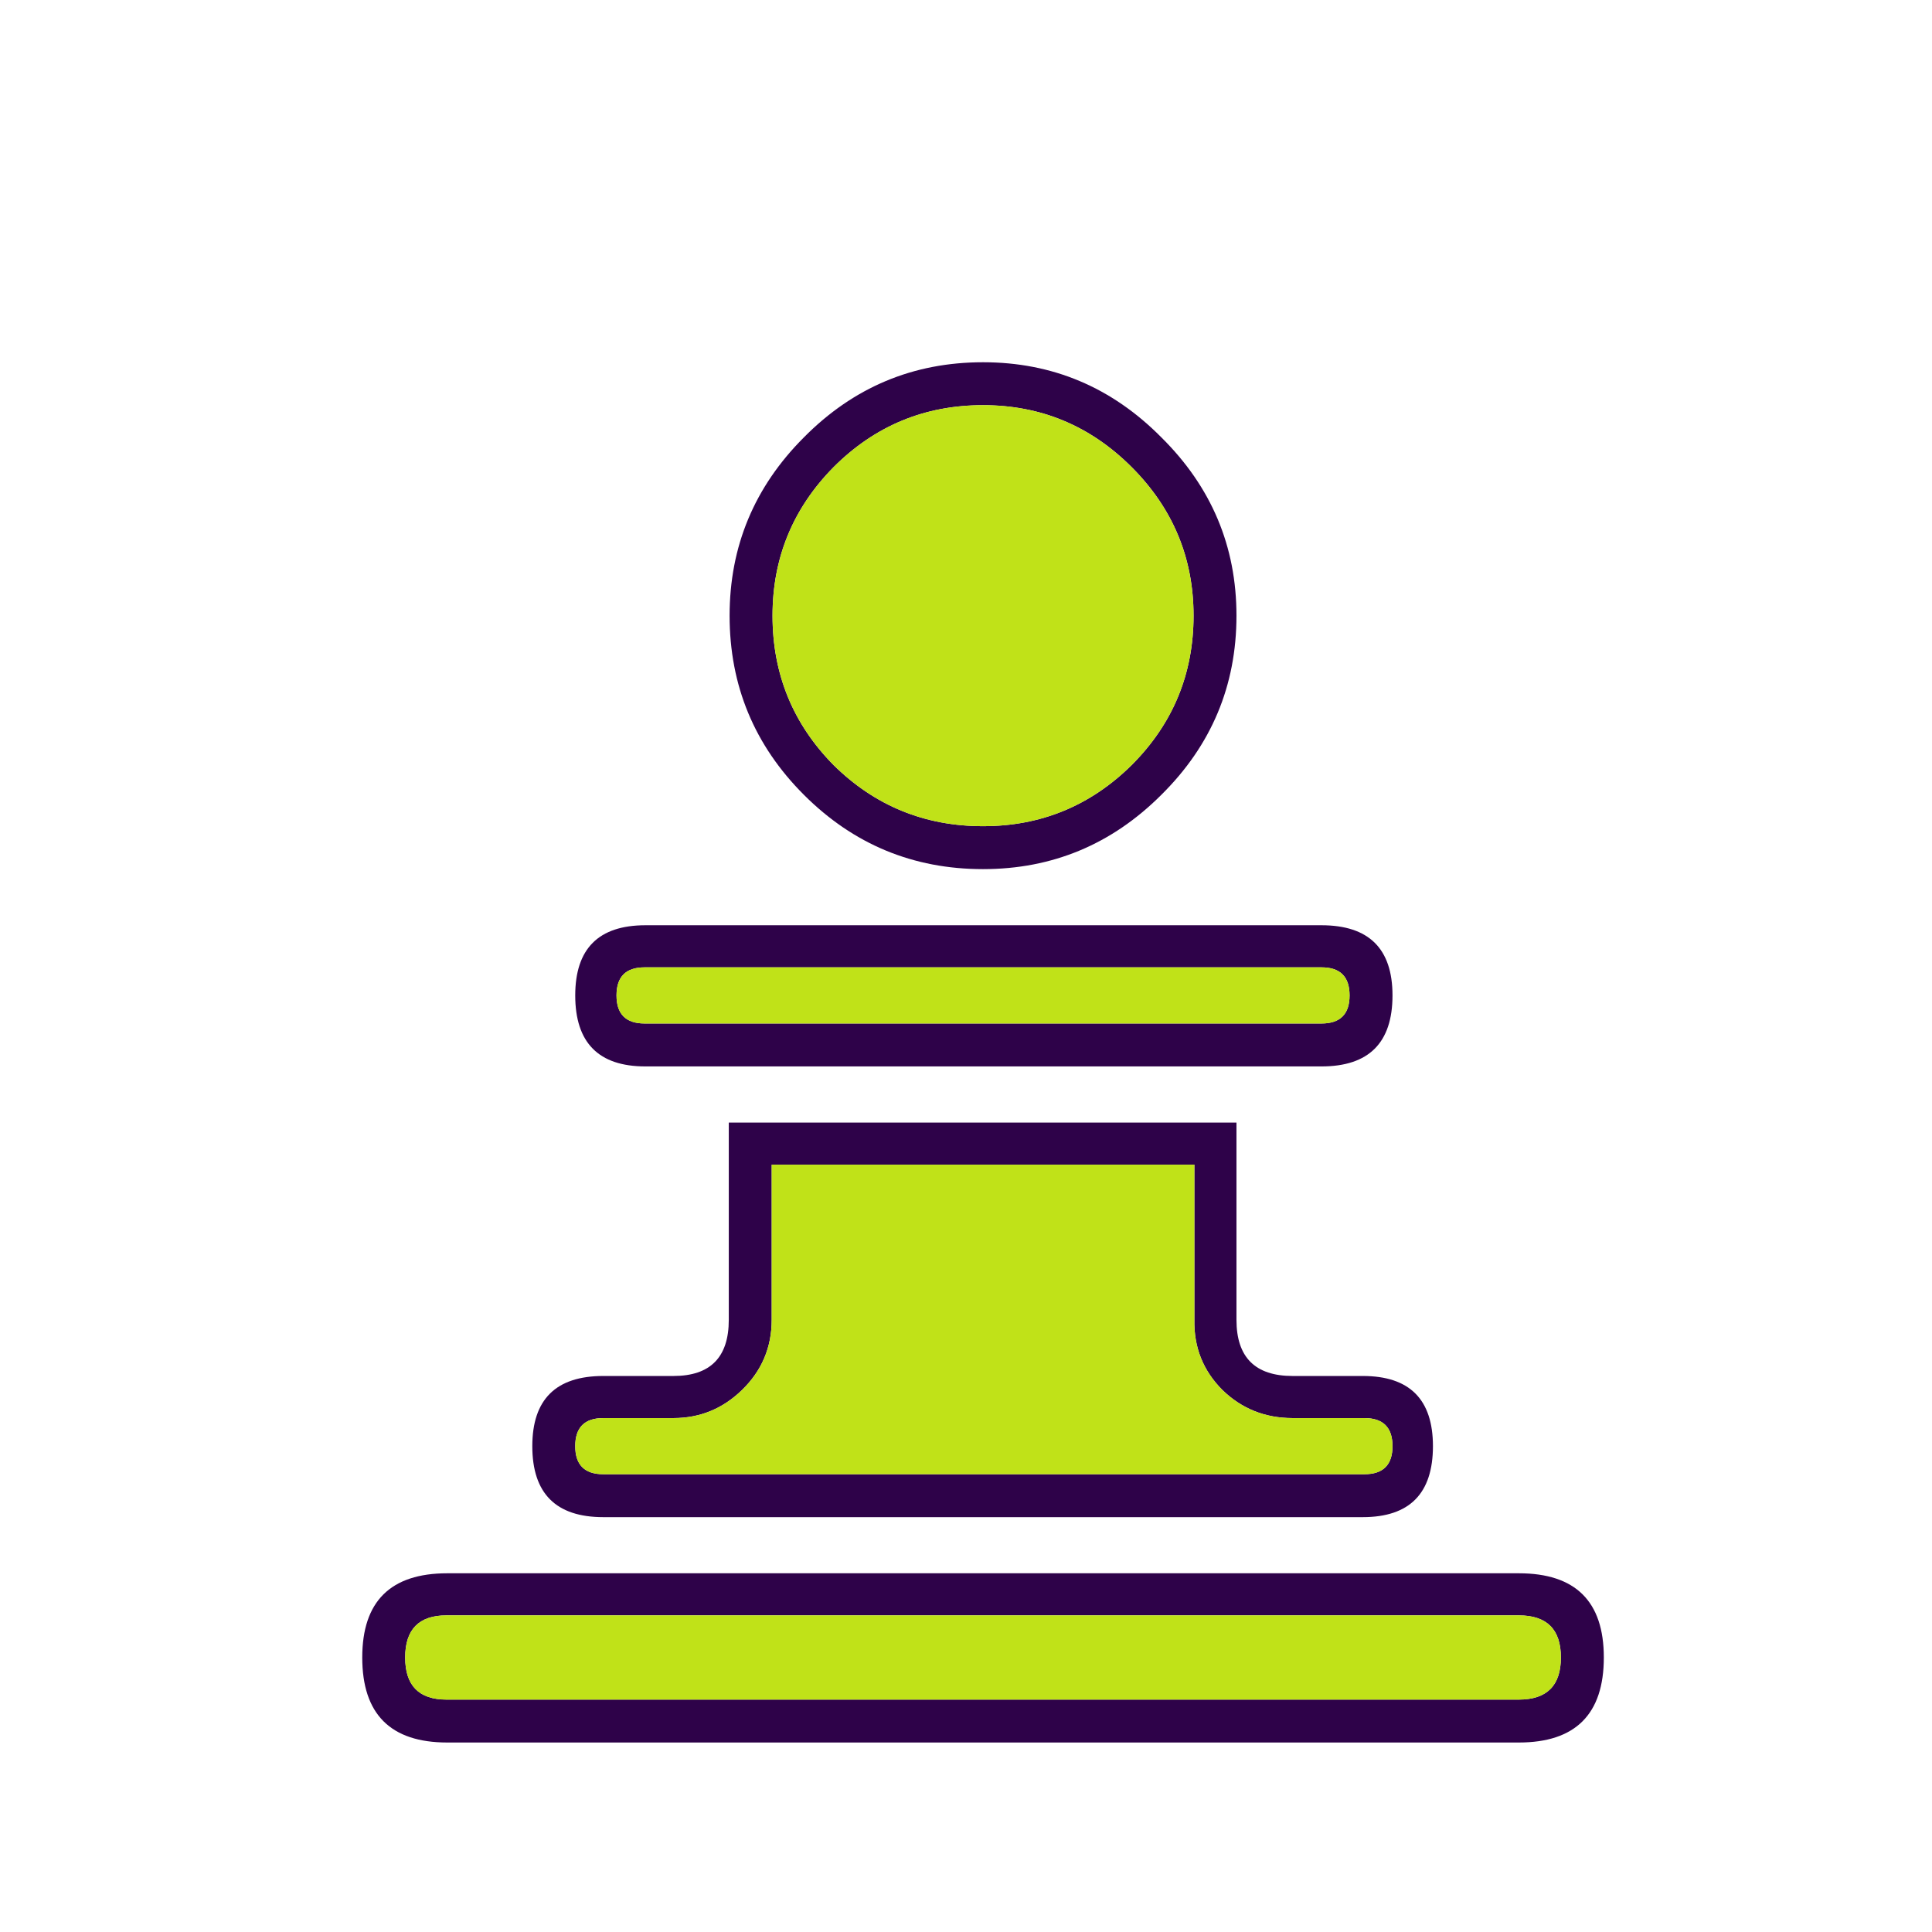 <svg width="180" height="180" viewBox="0 0 180 180" fill="none" xmlns="http://www.w3.org/2000/svg">
<path d="M41.595 150.501C39.031 150.501 37.749 151.809 37.749 154.424C37.749 157.039 39.031 158.347 41.595 158.347H141.503C144.118 158.347 145.425 157.039 145.425 154.424C145.425 151.809 144.118 150.501 141.503 150.501H41.595ZM41.672 146.579H141.503C146.784 146.579 149.425 149.194 149.425 154.424C149.425 159.705 146.784 162.346 141.503 162.346H41.672C36.391 162.346 33.75 159.705 33.75 154.424C33.75 149.194 36.391 146.579 41.672 146.579ZM60.054 90.126C58.31 90.126 57.439 90.998 57.439 92.741C57.439 94.484 58.31 95.356 60.054 95.356H123.121C124.864 95.356 125.736 94.484 125.736 92.741C125.736 90.998 124.864 90.126 123.121 90.126H60.054ZM60.131 86.204H123.121C127.531 86.204 129.736 88.383 129.736 92.741C129.736 97.15 127.531 99.356 123.121 99.356H60.131C55.772 99.356 53.593 97.15 53.593 92.741C53.593 88.383 55.772 86.204 60.131 86.204ZM111.277 122.967V108.508H71.898V122.967C71.898 125.531 70.975 127.71 69.129 129.505C67.335 131.248 65.207 132.119 62.746 132.119H56.208C54.465 132.119 53.593 132.991 53.593 134.735C53.593 136.478 54.465 137.35 56.208 137.35H127.12C128.864 137.35 129.736 136.478 129.736 134.735C129.736 132.991 128.864 132.119 127.12 132.119H120.429C117.865 132.119 115.686 131.248 113.892 129.505C112.097 127.71 111.225 125.531 111.277 122.967ZM115.199 122.967C115.199 126.454 116.943 128.197 120.429 128.197H126.966C131.325 128.197 133.504 130.376 133.504 134.735C133.504 139.145 131.325 141.349 126.966 141.349H56.208C51.798 141.349 49.594 139.145 49.594 134.735C49.594 130.376 51.798 128.197 56.208 128.197H62.746C66.181 128.197 67.899 126.454 67.899 122.967V104.586H115.199V122.967ZM91.587 37.749C86.153 37.749 81.512 39.672 77.666 43.518C73.872 47.363 71.975 51.978 71.975 57.362C71.975 62.797 73.872 67.437 77.666 71.283C81.512 75.077 86.153 76.974 91.587 76.974C96.971 76.974 101.586 75.077 105.432 71.283C109.277 67.437 111.2 62.797 111.2 57.362C111.2 51.978 109.277 47.363 105.432 43.518C101.586 39.672 96.971 37.749 91.587 37.749ZM91.587 33.75C98.048 33.75 103.585 36.083 108.2 40.749C112.866 45.364 115.199 50.901 115.199 57.362C115.199 63.874 112.866 69.437 108.2 74.051C103.585 78.666 98.048 80.974 91.587 80.974C85.075 80.974 79.512 78.666 74.897 74.051C70.283 69.437 67.975 63.874 67.975 57.362C67.975 50.901 70.283 45.364 74.897 40.749C79.512 36.083 85.075 33.75 91.587 33.75Z" fill="#2E0249"/>
<path d="M41.595 150.501C39.031 150.501 37.749 151.809 37.749 154.424C37.749 157.039 39.031 158.347 41.595 158.347H141.503C144.118 158.347 145.425 157.039 145.425 154.424C145.425 151.809 144.118 150.501 141.503 150.501H41.595ZM60.054 90.126C58.31 90.126 57.439 90.998 57.439 92.741C57.439 94.484 58.31 95.356 60.054 95.356H123.121C124.864 95.356 125.736 94.484 125.736 92.741C125.736 90.998 124.864 90.126 123.121 90.126H60.054ZM111.277 122.968V108.508H71.898V122.968C71.898 125.531 70.975 127.71 69.129 129.505C67.335 131.248 65.207 132.12 62.745 132.12H56.208C54.465 132.12 53.593 132.991 53.593 134.735C53.593 136.478 54.465 137.35 56.208 137.35H127.12C128.864 137.35 129.736 136.478 129.736 134.735C129.736 132.991 128.864 132.12 127.12 132.12H120.429C117.865 132.12 115.686 131.248 113.892 129.505C112.097 127.71 111.225 125.531 111.277 122.968ZM91.587 37.749C86.152 37.749 81.512 39.672 77.666 43.518C73.872 47.363 71.975 51.978 71.975 57.362C71.975 62.797 73.872 67.437 77.666 71.283C81.512 75.077 86.152 76.974 91.587 76.974C96.971 76.974 101.586 75.077 105.431 71.283C109.277 67.437 111.2 62.797 111.2 57.362C111.2 51.978 109.277 47.363 105.431 43.518C101.586 39.672 96.971 37.749 91.587 37.749Z" fill="#C0E218"/>
</svg>
